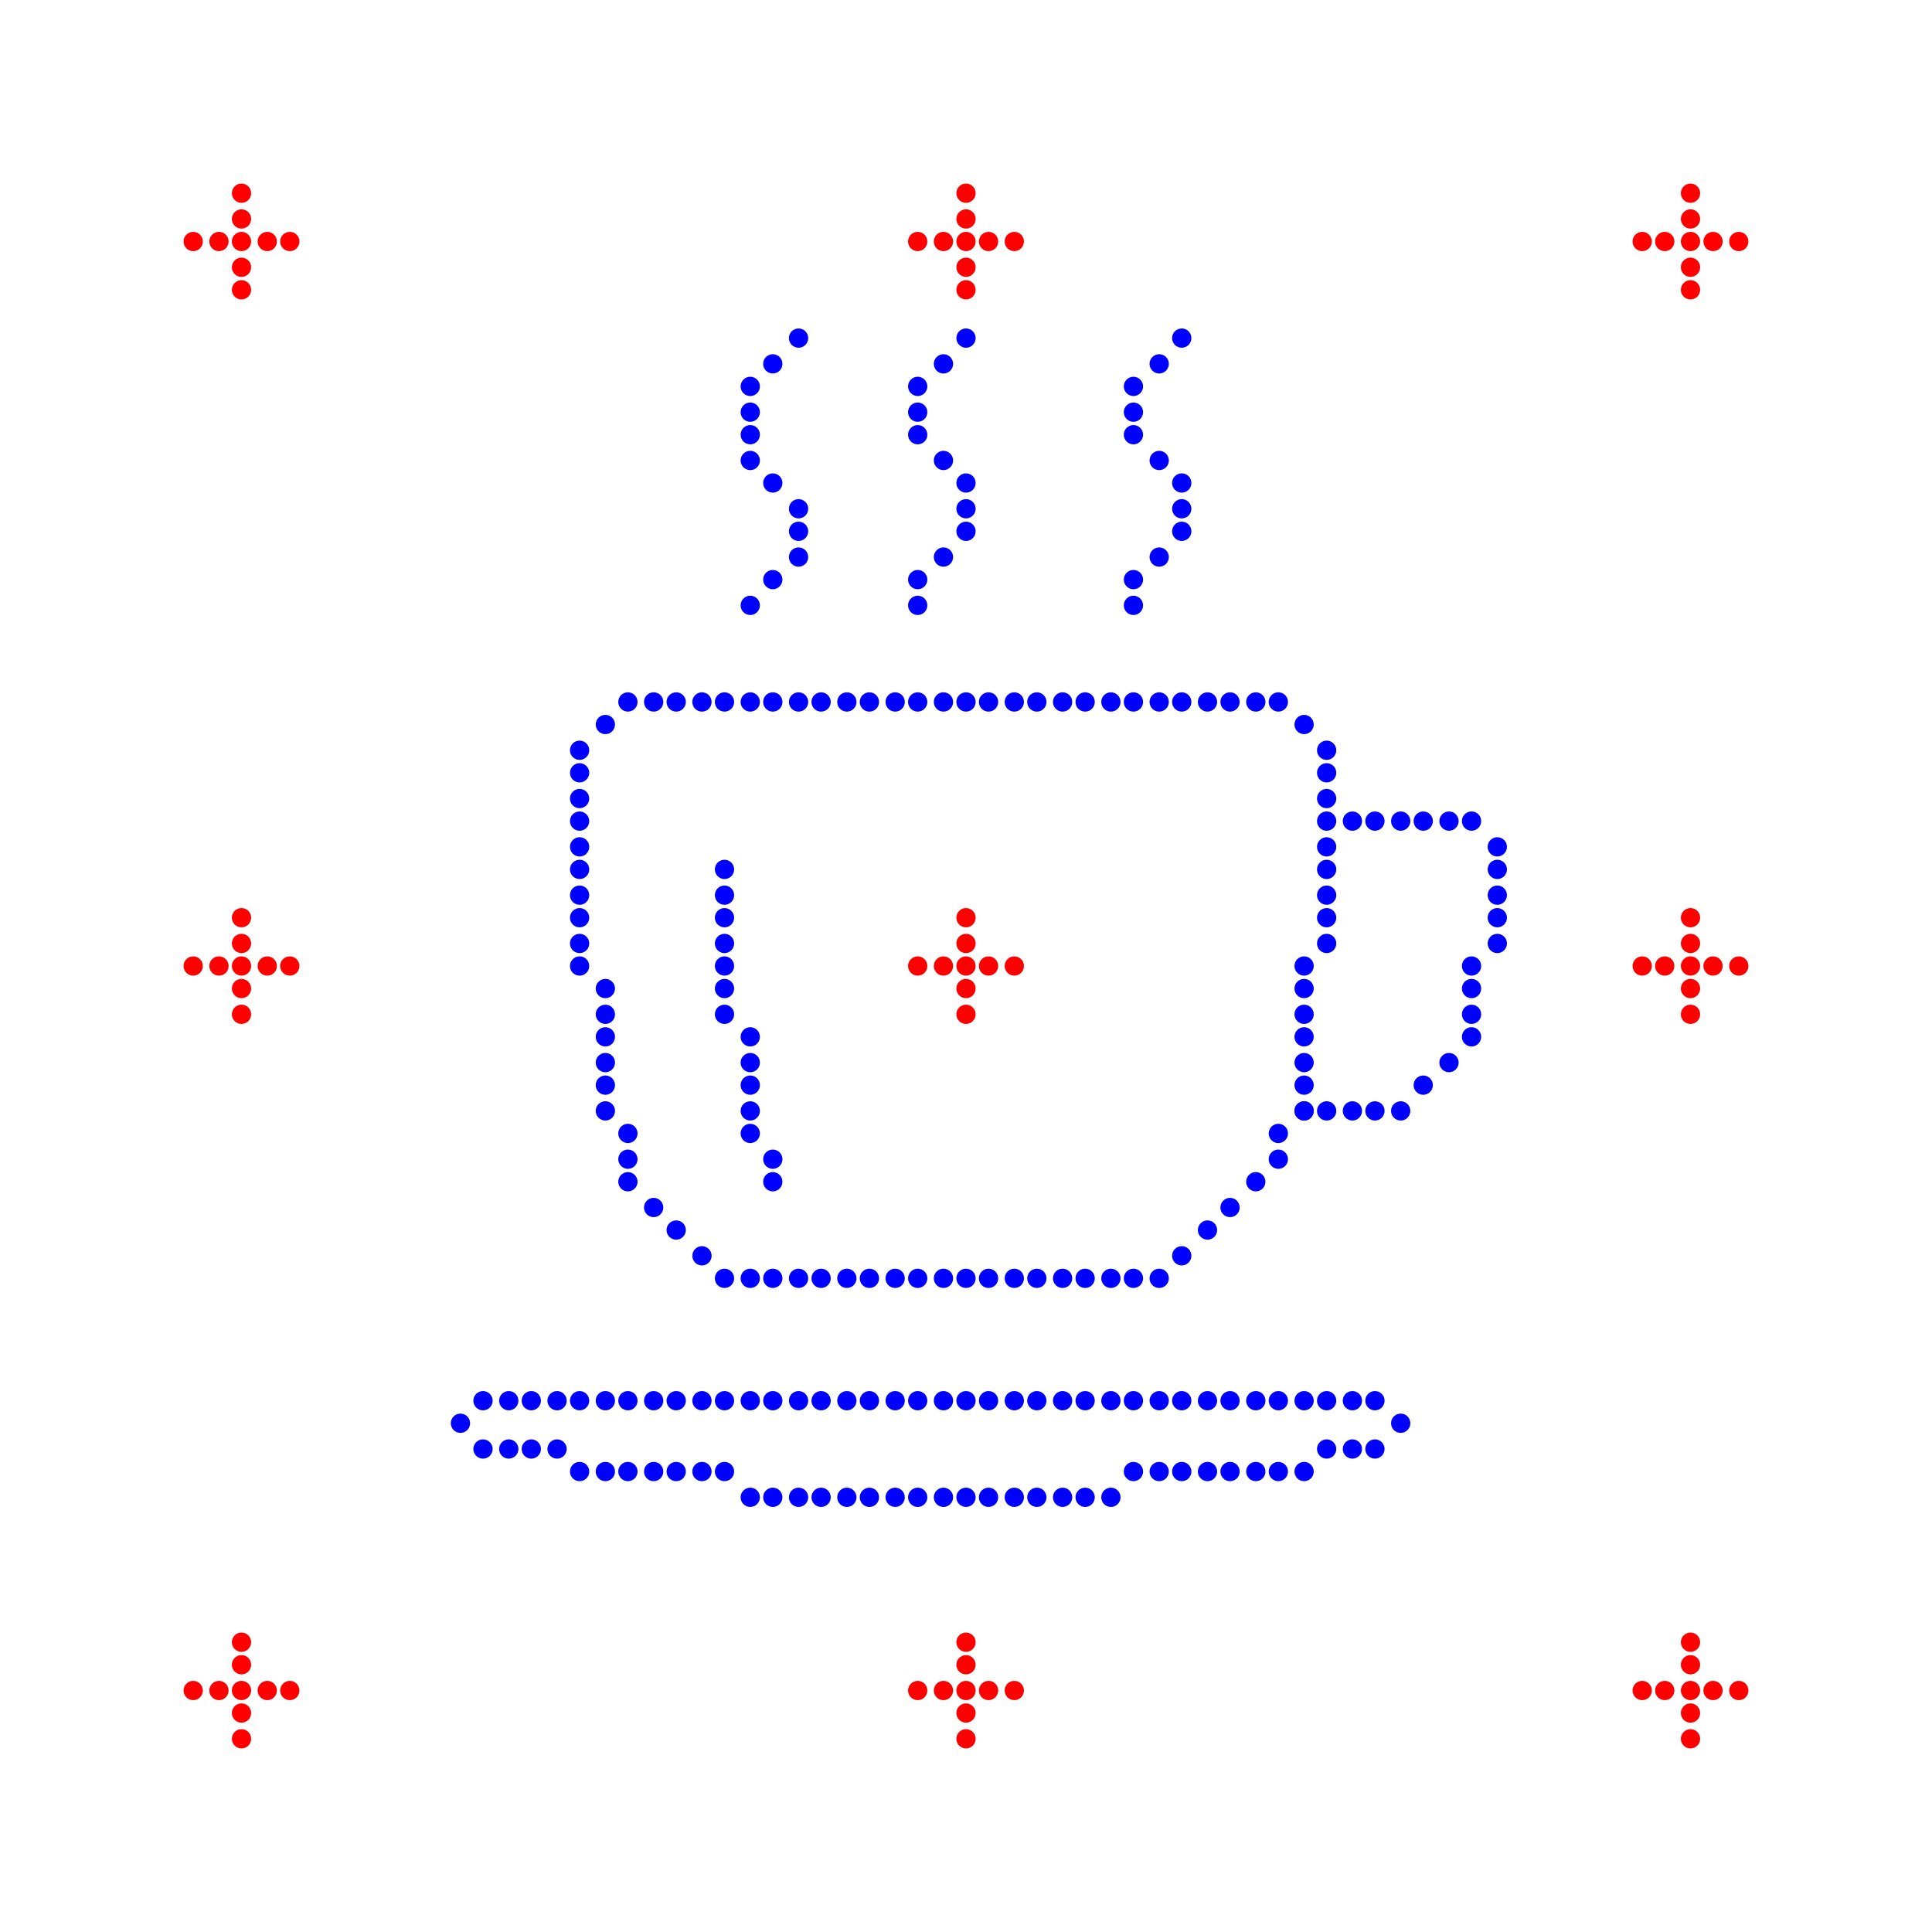 <svg width="600" height="600" viewbox = "0 0 600 600"  xmlns="http://www.w3.org/2000/svg">
<!--<json>{
  "glyph": "0322,0545,0326,0506,0506,0506,0506,0506,0506,0506,0506,0506,0506,0500,0500,0500,0500,0505,0505,0505,0501,0501,0501,0507,0501,0501,0501,0501,0501,0507,0501,0501,0506,0506,0506,0506,0506,0506,0500,0500,0506,0500,0500,0500,0500,0500,0500,0506,0500,0500,0500,0500,0500,0500,0500,0500,0500,0500,0507,0500,0507,0500,0503,0503,0503,0503,0503,0503,0503,0503,0503,0503,0503,0503,0503,0503,0503,0503,0503,0503,0503,0503,0503,0503,0503,0503,0503,0503,0503,0505,0503,0505,0503,0501,0501,0501,0501,0501,0501,0501,0501,0506,0501,0501,0501,0501,0501,0501,0501,0506,0501,0501,0506,0501,0505,0502,0505,0502,0505,0502,0505,0502,0502,0502,0502,0502,0502,0502,0502,0502,0502,0502,0502,0502,0502,0502,0502,0502,0502,0502,0506,0500,0506,0500,0506,0500,0506,0500,0505,0505,0505,0505,0505,0505,0505,0505,0505,0506,0506,0506,0506,0506,0506,0503,0503,0503,0503,0503,0503,0503,0503,0503,0503,0503,0503,0503,0503,0503,0503,0503,0503,0503,0503,0503,0503,0503,0503,0503,0503,0503,0503,0503,0503,0503,0503,0503,0503,0503,0503,0503,0505,0503,0505,0502,0502,0502,0505,0502,0502,0502,0502,0502,0502,0502,0502,0505,0502,0502,0502,0502,0502,0502,0502,0502,0502,0502,0502,0502,0502,0502,0502,0502,0504,0502,0502,0502,0502,0502,0502,0502,0504,0502,0502,0502,0502,0504,0502,0507,0500,0507,0507,0507,0507,0507,0507,0507,0507,0507,0507,0507,0507,0507,0507,0507,0507,0507,0507,0507,0507,0507,0507,0507,0507,0507,0507,0507,0507,0507,0507,0507,0507,0507,0504,0504,0504,0504,0504,0504,0504,0504,0504,0504,0504,0504,0503,0503,0503,0503,0503,0507,0500,0507,0500,0507,0500,0500,0500,0500,0507,0500,0500,0500,0500,0500,0506,0500,0502,0502,0502,0502,0502,0504,0504,0504,0504,0504,0504,0504,0504,0506,0506,0506,0506,0506,0506,0504,0506,0506,0502,0500,0507,0500,0507,0500,0500,0500,0506,0500,0506,0500,0500,0500,0507,0500,0507,0500,0505,0505,0505,0505,0505,0505,0505,0505,0505,0505,0506,0506,0506,0506,0506,0506,0505,0506,0506,0506,0506,0506,0505,0500,0500,0507,0500,0507,0500,0500,0500,0506,0500,0506,0500,0500,0500,0507,0500,0507,0500,0506,0506,0506,0506,0506,0506,0502,0505,0502,0505,0502,0501,0501,0501,0505,0503,0505,0503,0501,0501,0506,0501,0506,0501,",
  "shapes": [
    "0220:0500,",
    "0221:0501,",
    "0222:0502,",
    "0223:0503,",
    "0224:0504,",
    "0225:0505,",
    "0226:0506,",
    "0227:0507,",
    "0230:0504,",
    "0231:0505,",
    "0232:0506,",
    "0233:0507,",
    "0234:0331,0334,0337,",
    "0235:0322,0233,0323,0233,0324,0233,0325,0233,0326,0233,0327,0233,0234,0234,0234,0234,0234,0234,",
    "0236:0304,0313,0334,0331,0337,0306,0322,0362,0203,0335,0335,0203,0335,0335,0203,0363,0335,0335,0312,0323,0350,0335,0312,0336,0362,0203,0334,0334,0203,0334,0334,0334,0334,0334,0337,0203,0363,0335,0336,0331,0335,0324,0336,0362,0203,0335,0335,0335,0335,0203,0335,0335,0335,0335,0203,0363,0334,0334,0331,0325,0336,0334,0362,0203,0334,0334,0203,0334,0334,0334,0334,0334,0337,0203,0363,0334,0334,0334,0334,0334,0336,0330,0334,0334,0334,0326,0336,0362,0203,0334,0334,0334,0334,0203,0334,0334,0334,0334,0203,0363,0335,0335,0331,0336,0327,0362,0335,0203,0335,0335,0203,0335,0335,0335,0335,0335,0337,0203,0363,0334,0336,0331,0320,0342,0334,0334,0334,0334,0342,0330,0335,0337,0331,0342,0335,0335,0342,0335,0337,0342,0334,0334,0334,0334,0342,0330,0335,0337,0331,0342,0335,0335,0342,0337,0335,0342,0334,0334,0334,0334,0342,0335,0335,0335,0335,0330,0335,0335,0335,0335,0335,0337,0362,0203,0335,0335,0335,0335,0203,0335,0335,0335,0335,0203,0354,0304,0313,0335,0336,0333,",
    "0237:01304,01305,01306,",
    "0241:01350,01351,01352,01353,",
    "0242:01310,01311,01312,01313,01314,01316,",
    "0243:0530,",
    "0244:0531,",
    "0245:0532,",
    "0246:0533,",
    "01220:01500,",
    "01221:01501,",
    "01222:01502,",
    "01223:01503,",
    "01224:01504,",
    "01225:01505,",
    "01226:01506,",
    "01227:01507,",
    "01230:01504,",
    "01231:01505,",
    "01232:01506,",
    "01233:01507,",
    "01234:0333,0200,0336,0330,0332,0336,0332,0233,0234,0313,0304,0336,0330,0334,0331,0337,0240,0335,0336,0332,0331,0337,0332,0337,0331,0337,0333,",
    "01235:0333,0200,0336,0330,0332,0336,0331,0333,0337,0332,0336,0330,0235,0313,0304,0320,0332,0337,0331,0337,0333,",
    "01236:0333,0200,0336,0330,0332,0336,0331,0337,0210,0236,0211,0336,0331,0337,0333,0337,",
    "01237:0333,0200,0336,0330,0332,0336,0332,0336,0332,0337,0237,0336,0333,0337,0337,0331,0337,",
    "01240:0333,0200,0336,0330,0332,0336,0331,0337,0240,0336,0331,0337,0333,0337,",
    "01241:0333,0200,0336,0330,0332,0336,0332,0332,0241,0331,0331,0337,0337,",
    "01242:0333,0200,0336,0332,0332,0336,0330,0330,0336,0333,0242,0333,0337,0337,0331,0337,",
    "01243:01530,",
    "01244:01531,",
    "01245:01532,",
    "01246:01533,",
    "01247:0333,0200,0336,0330,0332,0337,0247,0336,0333,0331,0337,"
  ],
  "x0rel": 0.5,
  "y0rel": 0.5,
  "unitrel": 0.06655000000000001,
  "theta0": -1.570796,
  "width": 600,
  "height": 600,
  "scale": 1,
  "backgroundimage": "https://cdn0.iconfinder.com/data/icons/business-2-2/64/coffee-512.png",
  "style": {
    "color0": "black",
    "fill0": "black",
    "line0": 1,
    "color1": "black",
    "fill1": "black",
    "line1": 5,
    "color2": "red",
    "fill2": "red",
    "line2": 1,
    "color3": "#FF7900",
    "fill3": "#FF7900",
    "line3": 1,
    "color4": "yellow",
    "fill4": "yellow",
    "line4": 1,
    "color5": "green",
    "fill5": "green",
    "line5": 1,
    "color6": "blue",
    "fill6": "blue",
    "line6": 1,
    "color7": "purple",
    "fill7": "purple",
    "line7": 1
  },
  "controlbuttons": [
    196,
    198,
    200,
    203,
    128,
    216,
    217,
    218,
    219,
    220,
    221,
    222,
    223,
    27,
    8,
    225,
    192,
    16,
    17,
    144,
    145,
    146,
    147,
    148,
    149,
    150,
    151,
    152,
    153,
    154,
    155,
    156,
    157,
    158,
    159,
    160,
    161,
    162,
    136,
    137
  ],
  "imgw": 0.5633333333333334,
  "imgx": 0.24333333333333335,
  "imgy": 0.21666666666666667,
  "imgtheta": 0
}</json>-->    <circle cx="300" cy = "293" r = "2.496" stroke = "#ff0000" stroke-width = "1" fill = "#ff0000" />
    <circle cx="300" cy = "285" r = "2.496" stroke = "#ff0000" stroke-width = "1" fill = "#ff0000" />
    <circle cx="300" cy = "300" r = "2.496" stroke = "#ff0000" stroke-width = "1" fill = "#ff0000" />
    <circle cx="300" cy = "307" r = "2.496" stroke = "#ff0000" stroke-width = "1" fill = "#ff0000" />
    <circle cx="300" cy = "315" r = "2.496" stroke = "#ff0000" stroke-width = "1" fill = "#ff0000" />
    <circle cx="293" cy = "300" r = "2.496" stroke = "#ff0000" stroke-width = "1" fill = "#ff0000" />
    <circle cx="285" cy = "300" r = "2.496" stroke = "#ff0000" stroke-width = "1" fill = "#ff0000" />
    <circle cx="307" cy = "300" r = "2.496" stroke = "#ff0000" stroke-width = "1" fill = "#ff0000" />
    <circle cx="315" cy = "300" r = "2.496" stroke = "#ff0000" stroke-width = "1" fill = "#ff0000" />
    <circle cx="300" cy = "68" r = "2.496" stroke = "#ff0000" stroke-width = "1" fill = "#ff0000" />
    <circle cx="300" cy = "60" r = "2.496" stroke = "#ff0000" stroke-width = "1" fill = "#ff0000" />
    <circle cx="300" cy = "75" r = "2.496" stroke = "#ff0000" stroke-width = "1" fill = "#ff0000" />
    <circle cx="300" cy = "83" r = "2.496" stroke = "#ff0000" stroke-width = "1" fill = "#ff0000" />
    <circle cx="300" cy = "90" r = "2.496" stroke = "#ff0000" stroke-width = "1" fill = "#ff0000" />
    <circle cx="293" cy = "75" r = "2.496" stroke = "#ff0000" stroke-width = "1" fill = "#ff0000" />
    <circle cx="285" cy = "75" r = "2.496" stroke = "#ff0000" stroke-width = "1" fill = "#ff0000" />
    <circle cx="307" cy = "75" r = "2.496" stroke = "#ff0000" stroke-width = "1" fill = "#ff0000" />
    <circle cx="315" cy = "75" r = "2.496" stroke = "#ff0000" stroke-width = "1" fill = "#ff0000" />
    <circle cx="75" cy = "68" r = "2.496" stroke = "#ff0000" stroke-width = "1" fill = "#ff0000" />
    <circle cx="75" cy = "60" r = "2.496" stroke = "#ff0000" stroke-width = "1" fill = "#ff0000" />
    <circle cx="75" cy = "75" r = "2.496" stroke = "#ff0000" stroke-width = "1" fill = "#ff0000" />
    <circle cx="75" cy = "83" r = "2.496" stroke = "#ff0000" stroke-width = "1" fill = "#ff0000" />
    <circle cx="75" cy = "90" r = "2.496" stroke = "#ff0000" stroke-width = "1" fill = "#ff0000" />
    <circle cx="68" cy = "75" r = "2.496" stroke = "#ff0000" stroke-width = "1" fill = "#ff0000" />
    <circle cx="60" cy = "75" r = "2.496" stroke = "#ff0000" stroke-width = "1" fill = "#ff0000" />
    <circle cx="83" cy = "75" r = "2.496" stroke = "#ff0000" stroke-width = "1" fill = "#ff0000" />
    <circle cx="90" cy = "75" r = "2.496" stroke = "#ff0000" stroke-width = "1" fill = "#ff0000" />
    <circle cx="75" cy = "293" r = "2.496" stroke = "#ff0000" stroke-width = "1" fill = "#ff0000" />
    <circle cx="75" cy = "285" r = "2.496" stroke = "#ff0000" stroke-width = "1" fill = "#ff0000" />
    <circle cx="75" cy = "300" r = "2.496" stroke = "#ff0000" stroke-width = "1" fill = "#ff0000" />
    <circle cx="75" cy = "307" r = "2.496" stroke = "#ff0000" stroke-width = "1" fill = "#ff0000" />
    <circle cx="75" cy = "315" r = "2.496" stroke = "#ff0000" stroke-width = "1" fill = "#ff0000" />
    <circle cx="68" cy = "300" r = "2.496" stroke = "#ff0000" stroke-width = "1" fill = "#ff0000" />
    <circle cx="60" cy = "300" r = "2.496" stroke = "#ff0000" stroke-width = "1" fill = "#ff0000" />
    <circle cx="83" cy = "300" r = "2.496" stroke = "#ff0000" stroke-width = "1" fill = "#ff0000" />
    <circle cx="90" cy = "300" r = "2.496" stroke = "#ff0000" stroke-width = "1" fill = "#ff0000" />
    <circle cx="75" cy = "517" r = "2.496" stroke = "#ff0000" stroke-width = "1" fill = "#ff0000" />
    <circle cx="75" cy = "510" r = "2.496" stroke = "#ff0000" stroke-width = "1" fill = "#ff0000" />
    <circle cx="75" cy = "525" r = "2.496" stroke = "#ff0000" stroke-width = "1" fill = "#ff0000" />
    <circle cx="75" cy = "532" r = "2.496" stroke = "#ff0000" stroke-width = "1" fill = "#ff0000" />
    <circle cx="75" cy = "540" r = "2.496" stroke = "#ff0000" stroke-width = "1" fill = "#ff0000" />
    <circle cx="68" cy = "525" r = "2.496" stroke = "#ff0000" stroke-width = "1" fill = "#ff0000" />
    <circle cx="60" cy = "525" r = "2.496" stroke = "#ff0000" stroke-width = "1" fill = "#ff0000" />
    <circle cx="83" cy = "525" r = "2.496" stroke = "#ff0000" stroke-width = "1" fill = "#ff0000" />
    <circle cx="90" cy = "525" r = "2.496" stroke = "#ff0000" stroke-width = "1" fill = "#ff0000" />
    <circle cx="300" cy = "517" r = "2.496" stroke = "#ff0000" stroke-width = "1" fill = "#ff0000" />
    <circle cx="300" cy = "510" r = "2.496" stroke = "#ff0000" stroke-width = "1" fill = "#ff0000" />
    <circle cx="300" cy = "525" r = "2.496" stroke = "#ff0000" stroke-width = "1" fill = "#ff0000" />
    <circle cx="300" cy = "532" r = "2.496" stroke = "#ff0000" stroke-width = "1" fill = "#ff0000" />
    <circle cx="300" cy = "540" r = "2.496" stroke = "#ff0000" stroke-width = "1" fill = "#ff0000" />
    <circle cx="293" cy = "525" r = "2.496" stroke = "#ff0000" stroke-width = "1" fill = "#ff0000" />
    <circle cx="285" cy = "525" r = "2.496" stroke = "#ff0000" stroke-width = "1" fill = "#ff0000" />
    <circle cx="307" cy = "525" r = "2.496" stroke = "#ff0000" stroke-width = "1" fill = "#ff0000" />
    <circle cx="315" cy = "525" r = "2.496" stroke = "#ff0000" stroke-width = "1" fill = "#ff0000" />
    <circle cx="525" cy = "517" r = "2.496" stroke = "#ff0000" stroke-width = "1" fill = "#ff0000" />
    <circle cx="525" cy = "510" r = "2.496" stroke = "#ff0000" stroke-width = "1" fill = "#ff0000" />
    <circle cx="525" cy = "525" r = "2.496" stroke = "#ff0000" stroke-width = "1" fill = "#ff0000" />
    <circle cx="525" cy = "532" r = "2.496" stroke = "#ff0000" stroke-width = "1" fill = "#ff0000" />
    <circle cx="525" cy = "540" r = "2.496" stroke = "#ff0000" stroke-width = "1" fill = "#ff0000" />
    <circle cx="517" cy = "525" r = "2.496" stroke = "#ff0000" stroke-width = "1" fill = "#ff0000" />
    <circle cx="510" cy = "525" r = "2.496" stroke = "#ff0000" stroke-width = "1" fill = "#ff0000" />
    <circle cx="532" cy = "525" r = "2.496" stroke = "#ff0000" stroke-width = "1" fill = "#ff0000" />
    <circle cx="540" cy = "525" r = "2.496" stroke = "#ff0000" stroke-width = "1" fill = "#ff0000" />
    <circle cx="525" cy = "293" r = "2.496" stroke = "#ff0000" stroke-width = "1" fill = "#ff0000" />
    <circle cx="525" cy = "285" r = "2.496" stroke = "#ff0000" stroke-width = "1" fill = "#ff0000" />
    <circle cx="525" cy = "300" r = "2.496" stroke = "#ff0000" stroke-width = "1" fill = "#ff0000" />
    <circle cx="525" cy = "307" r = "2.496" stroke = "#ff0000" stroke-width = "1" fill = "#ff0000" />
    <circle cx="525" cy = "315" r = "2.496" stroke = "#ff0000" stroke-width = "1" fill = "#ff0000" />
    <circle cx="517" cy = "300" r = "2.496" stroke = "#ff0000" stroke-width = "1" fill = "#ff0000" />
    <circle cx="510" cy = "300" r = "2.496" stroke = "#ff0000" stroke-width = "1" fill = "#ff0000" />
    <circle cx="532" cy = "300" r = "2.496" stroke = "#ff0000" stroke-width = "1" fill = "#ff0000" />
    <circle cx="540" cy = "300" r = "2.496" stroke = "#ff0000" stroke-width = "1" fill = "#ff0000" />
    <circle cx="525" cy = "68" r = "2.496" stroke = "#ff0000" stroke-width = "1" fill = "#ff0000" />
    <circle cx="525" cy = "60" r = "2.496" stroke = "#ff0000" stroke-width = "1" fill = "#ff0000" />
    <circle cx="525" cy = "75" r = "2.496" stroke = "#ff0000" stroke-width = "1" fill = "#ff0000" />
    <circle cx="525" cy = "83" r = "2.496" stroke = "#ff0000" stroke-width = "1" fill = "#ff0000" />
    <circle cx="525" cy = "90" r = "2.496" stroke = "#ff0000" stroke-width = "1" fill = "#ff0000" />
    <circle cx="517" cy = "75" r = "2.496" stroke = "#ff0000" stroke-width = "1" fill = "#ff0000" />
    <circle cx="510" cy = "75" r = "2.496" stroke = "#ff0000" stroke-width = "1" fill = "#ff0000" />
    <circle cx="532" cy = "75" r = "2.496" stroke = "#ff0000" stroke-width = "1" fill = "#ff0000" />
    <circle cx="540" cy = "75" r = "2.496" stroke = "#ff0000" stroke-width = "1" fill = "#ff0000" />
    <circle cx="225" cy = "293" r = "2.496" stroke = "#0000ff" stroke-width = "1" fill = "#0000ff" />
    <circle cx="225" cy = "285" r = "2.496" stroke = "#0000ff" stroke-width = "1" fill = "#0000ff" />
    <circle cx="225" cy = "278" r = "2.496" stroke = "#0000ff" stroke-width = "1" fill = "#0000ff" />
    <circle cx="225" cy = "270" r = "2.496" stroke = "#0000ff" stroke-width = "1" fill = "#0000ff" />
    <circle cx="225" cy = "300" r = "2.496" stroke = "#0000ff" stroke-width = "1" fill = "#0000ff" />
    <circle cx="225" cy = "307" r = "2.496" stroke = "#0000ff" stroke-width = "1" fill = "#0000ff" />
    <circle cx="225" cy = "315" r = "2.496" stroke = "#0000ff" stroke-width = "1" fill = "#0000ff" />
    <circle cx="233" cy = "322" r = "2.496" stroke = "#0000ff" stroke-width = "1" fill = "#0000ff" />
    <circle cx="233" cy = "330" r = "2.496" stroke = "#0000ff" stroke-width = "1" fill = "#0000ff" />
    <circle cx="233" cy = "337" r = "2.496" stroke = "#0000ff" stroke-width = "1" fill = "#0000ff" />
    <circle cx="233" cy = "345" r = "2.496" stroke = "#0000ff" stroke-width = "1" fill = "#0000ff" />
    <circle cx="233" cy = "352" r = "2.496" stroke = "#0000ff" stroke-width = "1" fill = "#0000ff" />
    <circle cx="240" cy = "360" r = "2.496" stroke = "#0000ff" stroke-width = "1" fill = "#0000ff" />
    <circle cx="240" cy = "367" r = "2.496" stroke = "#0000ff" stroke-width = "1" fill = "#0000ff" />
    <circle cx="195" cy = "360" r = "2.496" stroke = "#0000ff" stroke-width = "1" fill = "#0000ff" />
    <circle cx="195" cy = "352" r = "2.496" stroke = "#0000ff" stroke-width = "1" fill = "#0000ff" />
    <circle cx="188" cy = "345" r = "2.496" stroke = "#0000ff" stroke-width = "1" fill = "#0000ff" />
    <circle cx="188" cy = "337" r = "2.496" stroke = "#0000ff" stroke-width = "1" fill = "#0000ff" />
    <circle cx="188" cy = "330" r = "2.496" stroke = "#0000ff" stroke-width = "1" fill = "#0000ff" />
    <circle cx="188" cy = "322" r = "2.496" stroke = "#0000ff" stroke-width = "1" fill = "#0000ff" />
    <circle cx="188" cy = "315" r = "2.496" stroke = "#0000ff" stroke-width = "1" fill = "#0000ff" />
    <circle cx="188" cy = "307" r = "2.496" stroke = "#0000ff" stroke-width = "1" fill = "#0000ff" />
    <circle cx="180" cy = "300" r = "2.496" stroke = "#0000ff" stroke-width = "1" fill = "#0000ff" />
    <circle cx="180" cy = "293" r = "2.496" stroke = "#0000ff" stroke-width = "1" fill = "#0000ff" />
    <circle cx="180" cy = "285" r = "2.496" stroke = "#0000ff" stroke-width = "1" fill = "#0000ff" />
    <circle cx="180" cy = "278" r = "2.496" stroke = "#0000ff" stroke-width = "1" fill = "#0000ff" />
    <circle cx="180" cy = "270" r = "2.496" stroke = "#0000ff" stroke-width = "1" fill = "#0000ff" />
    <circle cx="180" cy = "263" r = "2.496" stroke = "#0000ff" stroke-width = "1" fill = "#0000ff" />
    <circle cx="180" cy = "255" r = "2.496" stroke = "#0000ff" stroke-width = "1" fill = "#0000ff" />
    <circle cx="180" cy = "248" r = "2.496" stroke = "#0000ff" stroke-width = "1" fill = "#0000ff" />
    <circle cx="180" cy = "240" r = "2.496" stroke = "#0000ff" stroke-width = "1" fill = "#0000ff" />
    <circle cx="180" cy = "233" r = "2.496" stroke = "#0000ff" stroke-width = "1" fill = "#0000ff" />
    <circle cx="188" cy = "225" r = "2.496" stroke = "#0000ff" stroke-width = "1" fill = "#0000ff" />
    <circle cx="195" cy = "218" r = "2.496" stroke = "#0000ff" stroke-width = "1" fill = "#0000ff" />
    <circle cx="203" cy = "218" r = "2.496" stroke = "#0000ff" stroke-width = "1" fill = "#0000ff" />
    <circle cx="210" cy = "218" r = "2.496" stroke = "#0000ff" stroke-width = "1" fill = "#0000ff" />
    <circle cx="218" cy = "218" r = "2.496" stroke = "#0000ff" stroke-width = "1" fill = "#0000ff" />
    <circle cx="225" cy = "218" r = "2.496" stroke = "#0000ff" stroke-width = "1" fill = "#0000ff" />
    <circle cx="233" cy = "218" r = "2.496" stroke = "#0000ff" stroke-width = "1" fill = "#0000ff" />
    <circle cx="240" cy = "218" r = "2.496" stroke = "#0000ff" stroke-width = "1" fill = "#0000ff" />
    <circle cx="248" cy = "218" r = "2.496" stroke = "#0000ff" stroke-width = "1" fill = "#0000ff" />
    <circle cx="255" cy = "218" r = "2.496" stroke = "#0000ff" stroke-width = "1" fill = "#0000ff" />
    <circle cx="263" cy = "218" r = "2.496" stroke = "#0000ff" stroke-width = "1" fill = "#0000ff" />
    <circle cx="270" cy = "218" r = "2.496" stroke = "#0000ff" stroke-width = "1" fill = "#0000ff" />
    <circle cx="278" cy = "218" r = "2.496" stroke = "#0000ff" stroke-width = "1" fill = "#0000ff" />
    <circle cx="285" cy = "218" r = "2.496" stroke = "#0000ff" stroke-width = "1" fill = "#0000ff" />
    <circle cx="293" cy = "218" r = "2.496" stroke = "#0000ff" stroke-width = "1" fill = "#0000ff" />
    <circle cx="300" cy = "218" r = "2.496" stroke = "#0000ff" stroke-width = "1" fill = "#0000ff" />
    <circle cx="307" cy = "218" r = "2.496" stroke = "#0000ff" stroke-width = "1" fill = "#0000ff" />
    <circle cx="315" cy = "218" r = "2.496" stroke = "#0000ff" stroke-width = "1" fill = "#0000ff" />
    <circle cx="322" cy = "218" r = "2.496" stroke = "#0000ff" stroke-width = "1" fill = "#0000ff" />
    <circle cx="330" cy = "218" r = "2.496" stroke = "#0000ff" stroke-width = "1" fill = "#0000ff" />
    <circle cx="337" cy = "218" r = "2.496" stroke = "#0000ff" stroke-width = "1" fill = "#0000ff" />
    <circle cx="345" cy = "218" r = "2.496" stroke = "#0000ff" stroke-width = "1" fill = "#0000ff" />
    <circle cx="352" cy = "218" r = "2.496" stroke = "#0000ff" stroke-width = "1" fill = "#0000ff" />
    <circle cx="360" cy = "218" r = "2.496" stroke = "#0000ff" stroke-width = "1" fill = "#0000ff" />
    <circle cx="367" cy = "218" r = "2.496" stroke = "#0000ff" stroke-width = "1" fill = "#0000ff" />
    <circle cx="375" cy = "218" r = "2.496" stroke = "#0000ff" stroke-width = "1" fill = "#0000ff" />
    <circle cx="382" cy = "218" r = "2.496" stroke = "#0000ff" stroke-width = "1" fill = "#0000ff" />
    <circle cx="390" cy = "218" r = "2.496" stroke = "#0000ff" stroke-width = "1" fill = "#0000ff" />
    <circle cx="397" cy = "218" r = "2.496" stroke = "#0000ff" stroke-width = "1" fill = "#0000ff" />
    <circle cx="405" cy = "225" r = "2.496" stroke = "#0000ff" stroke-width = "1" fill = "#0000ff" />
    <circle cx="412" cy = "233" r = "2.496" stroke = "#0000ff" stroke-width = "1" fill = "#0000ff" />
    <circle cx="412" cy = "240" r = "2.496" stroke = "#0000ff" stroke-width = "1" fill = "#0000ff" />
    <circle cx="412" cy = "248" r = "2.496" stroke = "#0000ff" stroke-width = "1" fill = "#0000ff" />
    <circle cx="412" cy = "255" r = "2.496" stroke = "#0000ff" stroke-width = "1" fill = "#0000ff" />
    <circle cx="412" cy = "263" r = "2.496" stroke = "#0000ff" stroke-width = "1" fill = "#0000ff" />
    <circle cx="412" cy = "270" r = "2.496" stroke = "#0000ff" stroke-width = "1" fill = "#0000ff" />
    <circle cx="412" cy = "278" r = "2.496" stroke = "#0000ff" stroke-width = "1" fill = "#0000ff" />
    <circle cx="412" cy = "285" r = "2.496" stroke = "#0000ff" stroke-width = "1" fill = "#0000ff" />
    <circle cx="412" cy = "293" r = "2.496" stroke = "#0000ff" stroke-width = "1" fill = "#0000ff" />
    <circle cx="405" cy = "300" r = "2.496" stroke = "#0000ff" stroke-width = "1" fill = "#0000ff" />
    <circle cx="405" cy = "307" r = "2.496" stroke = "#0000ff" stroke-width = "1" fill = "#0000ff" />
    <circle cx="405" cy = "315" r = "2.496" stroke = "#0000ff" stroke-width = "1" fill = "#0000ff" />
    <circle cx="405" cy = "322" r = "2.496" stroke = "#0000ff" stroke-width = "1" fill = "#0000ff" />
    <circle cx="405" cy = "330" r = "2.496" stroke = "#0000ff" stroke-width = "1" fill = "#0000ff" />
    <circle cx="405" cy = "337" r = "2.496" stroke = "#0000ff" stroke-width = "1" fill = "#0000ff" />
    <circle cx="405" cy = "345" r = "2.496" stroke = "#0000ff" stroke-width = "1" fill = "#0000ff" />
    <circle cx="397" cy = "352" r = "2.496" stroke = "#0000ff" stroke-width = "1" fill = "#0000ff" />
    <circle cx="397" cy = "360" r = "2.496" stroke = "#0000ff" stroke-width = "1" fill = "#0000ff" />
    <circle cx="390" cy = "367" r = "2.496" stroke = "#0000ff" stroke-width = "1" fill = "#0000ff" />
    <circle cx="382" cy = "375" r = "2.496" stroke = "#0000ff" stroke-width = "1" fill = "#0000ff" />
    <circle cx="375" cy = "382" r = "2.496" stroke = "#0000ff" stroke-width = "1" fill = "#0000ff" />
    <circle cx="367" cy = "390" r = "2.496" stroke = "#0000ff" stroke-width = "1" fill = "#0000ff" />
    <circle cx="360" cy = "397" r = "2.496" stroke = "#0000ff" stroke-width = "1" fill = "#0000ff" />
    <circle cx="352" cy = "397" r = "2.496" stroke = "#0000ff" stroke-width = "1" fill = "#0000ff" />
    <circle cx="345" cy = "397" r = "2.496" stroke = "#0000ff" stroke-width = "1" fill = "#0000ff" />
    <circle cx="337" cy = "397" r = "2.496" stroke = "#0000ff" stroke-width = "1" fill = "#0000ff" />
    <circle cx="330" cy = "397" r = "2.496" stroke = "#0000ff" stroke-width = "1" fill = "#0000ff" />
    <circle cx="322" cy = "397" r = "2.496" stroke = "#0000ff" stroke-width = "1" fill = "#0000ff" />
    <circle cx="315" cy = "397" r = "2.496" stroke = "#0000ff" stroke-width = "1" fill = "#0000ff" />
    <circle cx="307" cy = "397" r = "2.496" stroke = "#0000ff" stroke-width = "1" fill = "#0000ff" />
    <circle cx="300" cy = "397" r = "2.496" stroke = "#0000ff" stroke-width = "1" fill = "#0000ff" />
    <circle cx="293" cy = "397" r = "2.496" stroke = "#0000ff" stroke-width = "1" fill = "#0000ff" />
    <circle cx="285" cy = "397" r = "2.496" stroke = "#0000ff" stroke-width = "1" fill = "#0000ff" />
    <circle cx="278" cy = "397" r = "2.496" stroke = "#0000ff" stroke-width = "1" fill = "#0000ff" />
    <circle cx="270" cy = "397" r = "2.496" stroke = "#0000ff" stroke-width = "1" fill = "#0000ff" />
    <circle cx="263" cy = "397" r = "2.496" stroke = "#0000ff" stroke-width = "1" fill = "#0000ff" />
    <circle cx="255" cy = "397" r = "2.496" stroke = "#0000ff" stroke-width = "1" fill = "#0000ff" />
    <circle cx="248" cy = "397" r = "2.496" stroke = "#0000ff" stroke-width = "1" fill = "#0000ff" />
    <circle cx="240" cy = "397" r = "2.496" stroke = "#0000ff" stroke-width = "1" fill = "#0000ff" />
    <circle cx="233" cy = "397" r = "2.496" stroke = "#0000ff" stroke-width = "1" fill = "#0000ff" />
    <circle cx="225" cy = "397" r = "2.496" stroke = "#0000ff" stroke-width = "1" fill = "#0000ff" />
    <circle cx="218" cy = "390" r = "2.496" stroke = "#0000ff" stroke-width = "1" fill = "#0000ff" />
    <circle cx="210" cy = "382" r = "2.496" stroke = "#0000ff" stroke-width = "1" fill = "#0000ff" />
    <circle cx="203" cy = "375" r = "2.496" stroke = "#0000ff" stroke-width = "1" fill = "#0000ff" />
    <circle cx="195" cy = "367" r = "2.496" stroke = "#0000ff" stroke-width = "1" fill = "#0000ff" />
    <circle cx="158" cy = "435" r = "2.496" stroke = "#0000ff" stroke-width = "1" fill = "#0000ff" />
    <circle cx="165" cy = "435" r = "2.496" stroke = "#0000ff" stroke-width = "1" fill = "#0000ff" />
    <circle cx="173" cy = "435" r = "2.496" stroke = "#0000ff" stroke-width = "1" fill = "#0000ff" />
    <circle cx="180" cy = "435" r = "2.496" stroke = "#0000ff" stroke-width = "1" fill = "#0000ff" />
    <circle cx="188" cy = "435" r = "2.496" stroke = "#0000ff" stroke-width = "1" fill = "#0000ff" />
    <circle cx="195" cy = "435" r = "2.496" stroke = "#0000ff" stroke-width = "1" fill = "#0000ff" />
    <circle cx="203" cy = "435" r = "2.496" stroke = "#0000ff" stroke-width = "1" fill = "#0000ff" />
    <circle cx="210" cy = "435" r = "2.496" stroke = "#0000ff" stroke-width = "1" fill = "#0000ff" />
    <circle cx="218" cy = "435" r = "2.496" stroke = "#0000ff" stroke-width = "1" fill = "#0000ff" />
    <circle cx="225" cy = "435" r = "2.496" stroke = "#0000ff" stroke-width = "1" fill = "#0000ff" />
    <circle cx="233" cy = "435" r = "2.496" stroke = "#0000ff" stroke-width = "1" fill = "#0000ff" />
    <circle cx="240" cy = "435" r = "2.496" stroke = "#0000ff" stroke-width = "1" fill = "#0000ff" />
    <circle cx="248" cy = "435" r = "2.496" stroke = "#0000ff" stroke-width = "1" fill = "#0000ff" />
    <circle cx="255" cy = "435" r = "2.496" stroke = "#0000ff" stroke-width = "1" fill = "#0000ff" />
    <circle cx="263" cy = "435" r = "2.496" stroke = "#0000ff" stroke-width = "1" fill = "#0000ff" />
    <circle cx="270" cy = "435" r = "2.496" stroke = "#0000ff" stroke-width = "1" fill = "#0000ff" />
    <circle cx="278" cy = "435" r = "2.496" stroke = "#0000ff" stroke-width = "1" fill = "#0000ff" />
    <circle cx="285" cy = "435" r = "2.496" stroke = "#0000ff" stroke-width = "1" fill = "#0000ff" />
    <circle cx="293" cy = "435" r = "2.496" stroke = "#0000ff" stroke-width = "1" fill = "#0000ff" />
    <circle cx="300" cy = "435" r = "2.496" stroke = "#0000ff" stroke-width = "1" fill = "#0000ff" />
    <circle cx="307" cy = "435" r = "2.496" stroke = "#0000ff" stroke-width = "1" fill = "#0000ff" />
    <circle cx="315" cy = "435" r = "2.496" stroke = "#0000ff" stroke-width = "1" fill = "#0000ff" />
    <circle cx="322" cy = "435" r = "2.496" stroke = "#0000ff" stroke-width = "1" fill = "#0000ff" />
    <circle cx="330" cy = "435" r = "2.496" stroke = "#0000ff" stroke-width = "1" fill = "#0000ff" />
    <circle cx="337" cy = "435" r = "2.496" stroke = "#0000ff" stroke-width = "1" fill = "#0000ff" />
    <circle cx="345" cy = "435" r = "2.496" stroke = "#0000ff" stroke-width = "1" fill = "#0000ff" />
    <circle cx="352" cy = "435" r = "2.496" stroke = "#0000ff" stroke-width = "1" fill = "#0000ff" />
    <circle cx="360" cy = "435" r = "2.496" stroke = "#0000ff" stroke-width = "1" fill = "#0000ff" />
    <circle cx="367" cy = "435" r = "2.496" stroke = "#0000ff" stroke-width = "1" fill = "#0000ff" />
    <circle cx="375" cy = "435" r = "2.496" stroke = "#0000ff" stroke-width = "1" fill = "#0000ff" />
    <circle cx="382" cy = "435" r = "2.496" stroke = "#0000ff" stroke-width = "1" fill = "#0000ff" />
    <circle cx="390" cy = "435" r = "2.496" stroke = "#0000ff" stroke-width = "1" fill = "#0000ff" />
    <circle cx="397" cy = "435" r = "2.496" stroke = "#0000ff" stroke-width = "1" fill = "#0000ff" />
    <circle cx="405" cy = "435" r = "2.496" stroke = "#0000ff" stroke-width = "1" fill = "#0000ff" />
    <circle cx="412" cy = "435" r = "2.496" stroke = "#0000ff" stroke-width = "1" fill = "#0000ff" />
    <circle cx="420" cy = "435" r = "2.496" stroke = "#0000ff" stroke-width = "1" fill = "#0000ff" />
    <circle cx="427" cy = "435" r = "2.496" stroke = "#0000ff" stroke-width = "1" fill = "#0000ff" />
    <circle cx="435" cy = "442" r = "2.496" stroke = "#0000ff" stroke-width = "1" fill = "#0000ff" />
    <circle cx="427" cy = "450" r = "2.496" stroke = "#0000ff" stroke-width = "1" fill = "#0000ff" />
    <circle cx="420" cy = "450" r = "2.496" stroke = "#0000ff" stroke-width = "1" fill = "#0000ff" />
    <circle cx="412" cy = "450" r = "2.496" stroke = "#0000ff" stroke-width = "1" fill = "#0000ff" />
    <circle cx="405" cy = "457" r = "2.496" stroke = "#0000ff" stroke-width = "1" fill = "#0000ff" />
    <circle cx="397" cy = "457" r = "2.496" stroke = "#0000ff" stroke-width = "1" fill = "#0000ff" />
    <circle cx="390" cy = "457" r = "2.496" stroke = "#0000ff" stroke-width = "1" fill = "#0000ff" />
    <circle cx="382" cy = "457" r = "2.496" stroke = "#0000ff" stroke-width = "1" fill = "#0000ff" />
    <circle cx="375" cy = "457" r = "2.496" stroke = "#0000ff" stroke-width = "1" fill = "#0000ff" />
    <circle cx="367" cy = "457" r = "2.496" stroke = "#0000ff" stroke-width = "1" fill = "#0000ff" />
    <circle cx="360" cy = "457" r = "2.496" stroke = "#0000ff" stroke-width = "1" fill = "#0000ff" />
    <circle cx="352" cy = "457" r = "2.496" stroke = "#0000ff" stroke-width = "1" fill = "#0000ff" />
    <circle cx="345" cy = "465" r = "2.496" stroke = "#0000ff" stroke-width = "1" fill = "#0000ff" />
    <circle cx="337" cy = "465" r = "2.496" stroke = "#0000ff" stroke-width = "1" fill = "#0000ff" />
    <circle cx="330" cy = "465" r = "2.496" stroke = "#0000ff" stroke-width = "1" fill = "#0000ff" />
    <circle cx="322" cy = "465" r = "2.496" stroke = "#0000ff" stroke-width = "1" fill = "#0000ff" />
    <circle cx="315" cy = "465" r = "2.496" stroke = "#0000ff" stroke-width = "1" fill = "#0000ff" />
    <circle cx="307" cy = "465" r = "2.496" stroke = "#0000ff" stroke-width = "1" fill = "#0000ff" />
    <circle cx="300" cy = "465" r = "2.496" stroke = "#0000ff" stroke-width = "1" fill = "#0000ff" />
    <circle cx="293" cy = "465" r = "2.496" stroke = "#0000ff" stroke-width = "1" fill = "#0000ff" />
    <circle cx="285" cy = "465" r = "2.496" stroke = "#0000ff" stroke-width = "1" fill = "#0000ff" />
    <circle cx="278" cy = "465" r = "2.496" stroke = "#0000ff" stroke-width = "1" fill = "#0000ff" />
    <circle cx="270" cy = "465" r = "2.496" stroke = "#0000ff" stroke-width = "1" fill = "#0000ff" />
    <circle cx="263" cy = "465" r = "2.496" stroke = "#0000ff" stroke-width = "1" fill = "#0000ff" />
    <circle cx="255" cy = "465" r = "2.496" stroke = "#0000ff" stroke-width = "1" fill = "#0000ff" />
    <circle cx="248" cy = "465" r = "2.496" stroke = "#0000ff" stroke-width = "1" fill = "#0000ff" />
    <circle cx="240" cy = "465" r = "2.496" stroke = "#0000ff" stroke-width = "1" fill = "#0000ff" />
    <circle cx="233" cy = "465" r = "2.496" stroke = "#0000ff" stroke-width = "1" fill = "#0000ff" />
    <circle cx="225" cy = "457" r = "2.496" stroke = "#0000ff" stroke-width = "1" fill = "#0000ff" />
    <circle cx="218" cy = "457" r = "2.496" stroke = "#0000ff" stroke-width = "1" fill = "#0000ff" />
    <circle cx="210" cy = "457" r = "2.496" stroke = "#0000ff" stroke-width = "1" fill = "#0000ff" />
    <circle cx="203" cy = "457" r = "2.496" stroke = "#0000ff" stroke-width = "1" fill = "#0000ff" />
    <circle cx="195" cy = "457" r = "2.496" stroke = "#0000ff" stroke-width = "1" fill = "#0000ff" />
    <circle cx="188" cy = "457" r = "2.496" stroke = "#0000ff" stroke-width = "1" fill = "#0000ff" />
    <circle cx="180" cy = "457" r = "2.496" stroke = "#0000ff" stroke-width = "1" fill = "#0000ff" />
    <circle cx="173" cy = "450" r = "2.496" stroke = "#0000ff" stroke-width = "1" fill = "#0000ff" />
    <circle cx="165" cy = "450" r = "2.496" stroke = "#0000ff" stroke-width = "1" fill = "#0000ff" />
    <circle cx="158" cy = "450" r = "2.496" stroke = "#0000ff" stroke-width = "1" fill = "#0000ff" />
    <circle cx="150" cy = "450" r = "2.496" stroke = "#0000ff" stroke-width = "1" fill = "#0000ff" />
    <circle cx="143" cy = "442" r = "2.496" stroke = "#0000ff" stroke-width = "1" fill = "#0000ff" />
    <circle cx="150" cy = "435" r = "2.496" stroke = "#0000ff" stroke-width = "1" fill = "#0000ff" />
    <circle cx="405" cy = "345" r = "2.496" stroke = "#0000ff" stroke-width = "1" fill = "#0000ff" />
    <circle cx="412" cy = "345" r = "2.496" stroke = "#0000ff" stroke-width = "1" fill = "#0000ff" />
    <circle cx="420" cy = "345" r = "2.496" stroke = "#0000ff" stroke-width = "1" fill = "#0000ff" />
    <circle cx="427" cy = "345" r = "2.496" stroke = "#0000ff" stroke-width = "1" fill = "#0000ff" />
    <circle cx="435" cy = "345" r = "2.496" stroke = "#0000ff" stroke-width = "1" fill = "#0000ff" />
    <circle cx="442" cy = "337" r = "2.496" stroke = "#0000ff" stroke-width = "1" fill = "#0000ff" />
    <circle cx="450" cy = "330" r = "2.496" stroke = "#0000ff" stroke-width = "1" fill = "#0000ff" />
    <circle cx="457" cy = "322" r = "2.496" stroke = "#0000ff" stroke-width = "1" fill = "#0000ff" />
    <circle cx="457" cy = "315" r = "2.496" stroke = "#0000ff" stroke-width = "1" fill = "#0000ff" />
    <circle cx="457" cy = "307" r = "2.496" stroke = "#0000ff" stroke-width = "1" fill = "#0000ff" />
    <circle cx="457" cy = "300" r = "2.496" stroke = "#0000ff" stroke-width = "1" fill = "#0000ff" />
    <circle cx="465" cy = "293" r = "2.496" stroke = "#0000ff" stroke-width = "1" fill = "#0000ff" />
    <circle cx="465" cy = "285" r = "2.496" stroke = "#0000ff" stroke-width = "1" fill = "#0000ff" />
    <circle cx="465" cy = "278" r = "2.496" stroke = "#0000ff" stroke-width = "1" fill = "#0000ff" />
    <circle cx="465" cy = "270" r = "2.496" stroke = "#0000ff" stroke-width = "1" fill = "#0000ff" />
    <circle cx="465" cy = "263" r = "2.496" stroke = "#0000ff" stroke-width = "1" fill = "#0000ff" />
    <circle cx="457" cy = "255" r = "2.496" stroke = "#0000ff" stroke-width = "1" fill = "#0000ff" />
    <circle cx="450" cy = "255" r = "2.496" stroke = "#0000ff" stroke-width = "1" fill = "#0000ff" />
    <circle cx="442" cy = "255" r = "2.496" stroke = "#0000ff" stroke-width = "1" fill = "#0000ff" />
    <circle cx="435" cy = "255" r = "2.496" stroke = "#0000ff" stroke-width = "1" fill = "#0000ff" />
    <circle cx="427" cy = "255" r = "2.496" stroke = "#0000ff" stroke-width = "1" fill = "#0000ff" />
    <circle cx="420" cy = "255" r = "2.496" stroke = "#0000ff" stroke-width = "1" fill = "#0000ff" />
    <circle cx="352" cy = "188" r = "2.496" stroke = "#0000ff" stroke-width = "1" fill = "#0000ff" />
    <circle cx="352" cy = "180" r = "2.496" stroke = "#0000ff" stroke-width = "1" fill = "#0000ff" />
    <circle cx="360" cy = "173" r = "2.496" stroke = "#0000ff" stroke-width = "1" fill = "#0000ff" />
    <circle cx="367" cy = "165" r = "2.496" stroke = "#0000ff" stroke-width = "1" fill = "#0000ff" />
    <circle cx="367" cy = "158" r = "2.496" stroke = "#0000ff" stroke-width = "1" fill = "#0000ff" />
    <circle cx="367" cy = "150" r = "2.496" stroke = "#0000ff" stroke-width = "1" fill = "#0000ff" />
    <circle cx="360" cy = "143" r = "2.496" stroke = "#0000ff" stroke-width = "1" fill = "#0000ff" />
    <circle cx="352" cy = "135" r = "2.496" stroke = "#0000ff" stroke-width = "1" fill = "#0000ff" />
    <circle cx="352" cy = "128" r = "2.496" stroke = "#0000ff" stroke-width = "1" fill = "#0000ff" />
    <circle cx="352" cy = "120" r = "2.496" stroke = "#0000ff" stroke-width = "1" fill = "#0000ff" />
    <circle cx="360" cy = "113" r = "2.496" stroke = "#0000ff" stroke-width = "1" fill = "#0000ff" />
    <circle cx="367" cy = "105" r = "2.496" stroke = "#0000ff" stroke-width = "1" fill = "#0000ff" />
    <circle cx="285" cy = "188" r = "2.496" stroke = "#0000ff" stroke-width = "1" fill = "#0000ff" />
    <circle cx="285" cy = "180" r = "2.496" stroke = "#0000ff" stroke-width = "1" fill = "#0000ff" />
    <circle cx="293" cy = "173" r = "2.496" stroke = "#0000ff" stroke-width = "1" fill = "#0000ff" />
    <circle cx="300" cy = "165" r = "2.496" stroke = "#0000ff" stroke-width = "1" fill = "#0000ff" />
    <circle cx="300" cy = "158" r = "2.496" stroke = "#0000ff" stroke-width = "1" fill = "#0000ff" />
    <circle cx="300" cy = "150" r = "2.496" stroke = "#0000ff" stroke-width = "1" fill = "#0000ff" />
    <circle cx="293" cy = "143" r = "2.496" stroke = "#0000ff" stroke-width = "1" fill = "#0000ff" />
    <circle cx="285" cy = "135" r = "2.496" stroke = "#0000ff" stroke-width = "1" fill = "#0000ff" />
    <circle cx="285" cy = "128" r = "2.496" stroke = "#0000ff" stroke-width = "1" fill = "#0000ff" />
    <circle cx="285" cy = "120" r = "2.496" stroke = "#0000ff" stroke-width = "1" fill = "#0000ff" />
    <circle cx="293" cy = "113" r = "2.496" stroke = "#0000ff" stroke-width = "1" fill = "#0000ff" />
    <circle cx="300" cy = "105" r = "2.496" stroke = "#0000ff" stroke-width = "1" fill = "#0000ff" />
    <circle cx="248" cy = "105" r = "2.496" stroke = "#0000ff" stroke-width = "1" fill = "#0000ff" />
    <circle cx="240" cy = "113" r = "2.496" stroke = "#0000ff" stroke-width = "1" fill = "#0000ff" />
    <circle cx="233" cy = "120" r = "2.496" stroke = "#0000ff" stroke-width = "1" fill = "#0000ff" />
    <circle cx="233" cy = "128" r = "2.496" stroke = "#0000ff" stroke-width = "1" fill = "#0000ff" />
    <circle cx="233" cy = "135" r = "2.496" stroke = "#0000ff" stroke-width = "1" fill = "#0000ff" />
    <circle cx="233" cy = "143" r = "2.496" stroke = "#0000ff" stroke-width = "1" fill = "#0000ff" />
    <circle cx="240" cy = "150" r = "2.496" stroke = "#0000ff" stroke-width = "1" fill = "#0000ff" />
    <circle cx="248" cy = "158" r = "2.496" stroke = "#0000ff" stroke-width = "1" fill = "#0000ff" />
    <circle cx="248" cy = "165" r = "2.496" stroke = "#0000ff" stroke-width = "1" fill = "#0000ff" />
    <circle cx="248" cy = "173" r = "2.496" stroke = "#0000ff" stroke-width = "1" fill = "#0000ff" />
    <circle cx="240" cy = "180" r = "2.496" stroke = "#0000ff" stroke-width = "1" fill = "#0000ff" />
    <circle cx="233" cy = "188" r = "2.496" stroke = "#0000ff" stroke-width = "1" fill = "#0000ff" />
</svg>